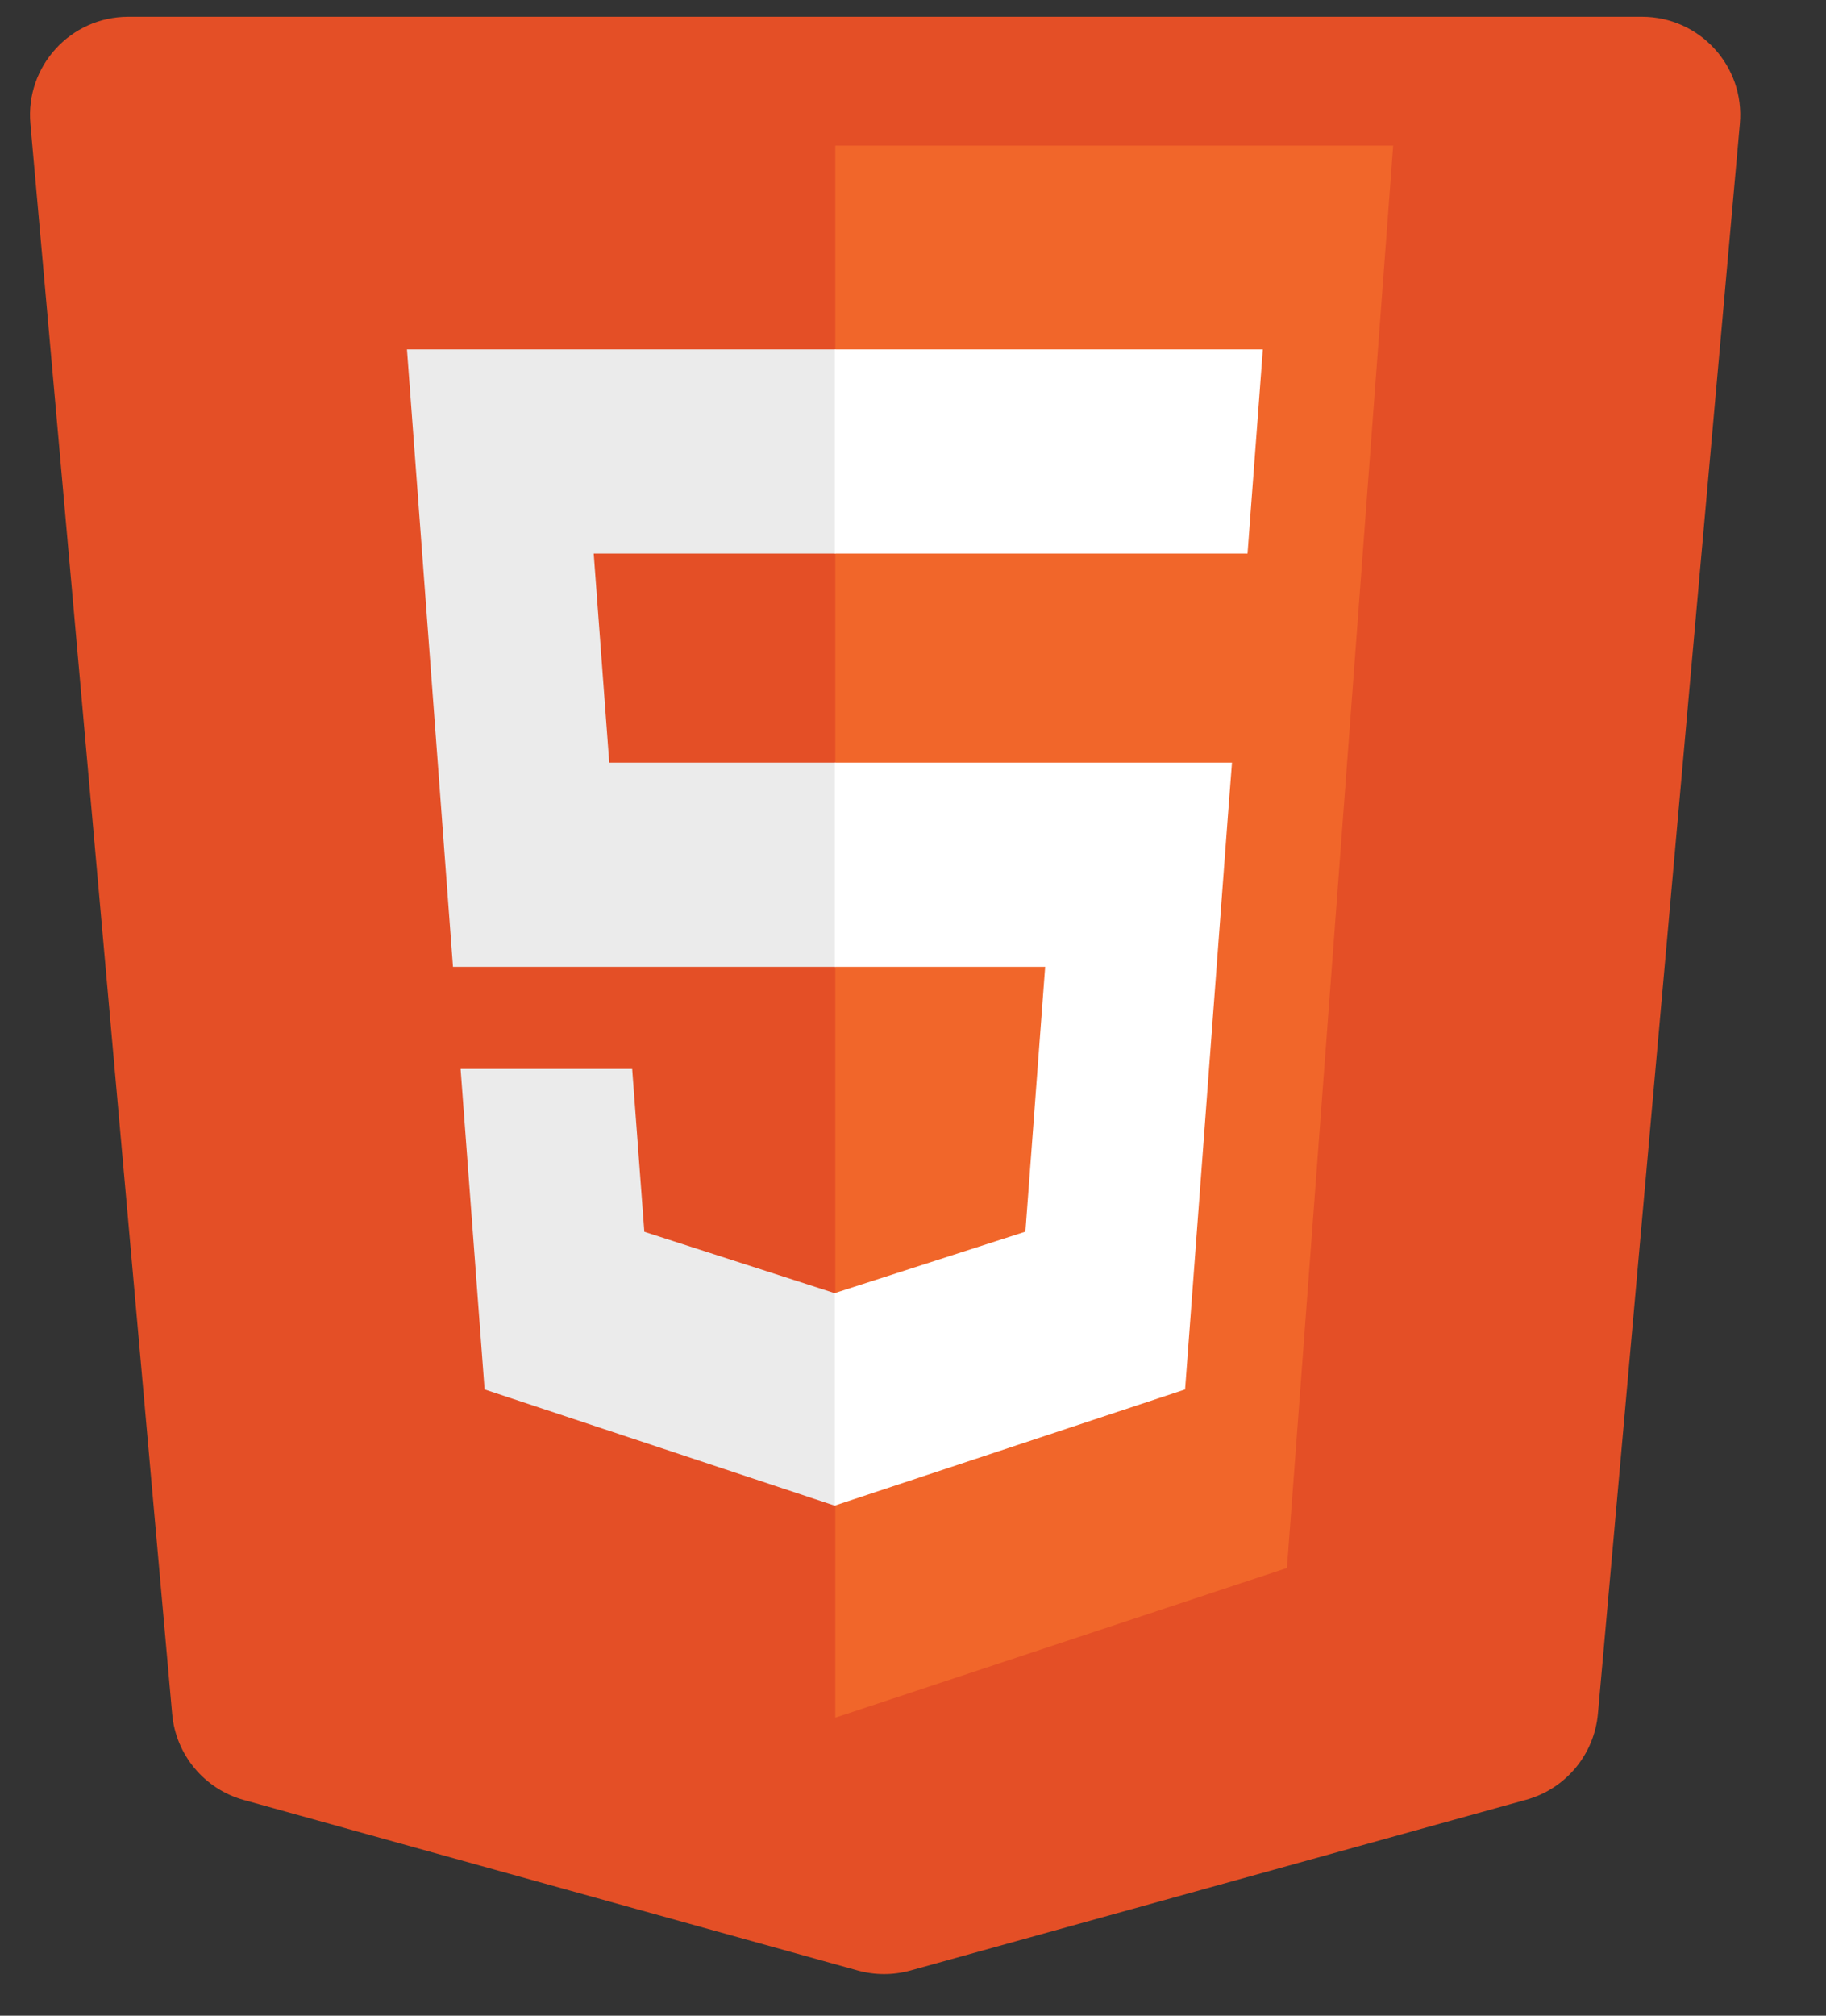 <svg width="29" height="32" viewBox="0 0 29 32" fill="none" xmlns="http://www.w3.org/2000/svg">
<rect x="0" y="0" width="29" height="32" fill="#333333" stroke="none"/>
<g clip-path="url(#clip0_285_5411)">
<path d="M3.871 28.575C3.245 28.401 2.792 27.858 2.734 27.21L0.483 1.965C0.401 1.052 1.121 0.266 2.038 0.266H26.077C26.994 0.266 27.714 1.052 27.632 1.965L25.378 27.205C25.32 27.853 24.867 28.397 24.241 28.571L14.458 31.283C14.185 31.358 13.897 31.358 13.624 31.283L3.871 28.575Z" fill="#E44F26"/>
<path d="M13.266 27.268L20.439 24.892L22.126 2.312H13.266V27.268Z" fill="#F1662A"/>
<path d="M13.267 12.107H9.676L9.429 8.788H13.267V5.547H6.463L6.528 6.417L7.194 15.349H13.267V12.107ZM13.267 20.525L13.255 20.529L10.233 19.555L10.04 16.97H7.315L7.696 22.058L13.255 23.902L13.267 23.898V20.525Z" fill="#EBEBEB"/>
<path d="M13.258 12.107V15.349H16.599L16.285 19.553L13.258 20.528V23.901L18.821 22.058L18.862 21.511L19.499 12.978L19.566 12.107H13.258ZM13.258 5.547V8.788H19.813L19.867 8.061L19.991 6.417L20.056 5.547H13.258Z" fill="white"/>
</g>
<defs>
<clipPath id="clip0_285_5411">
<rect width="28.095" height="31.997" fill="white"/>
</clipPath>
</defs>
</svg>
